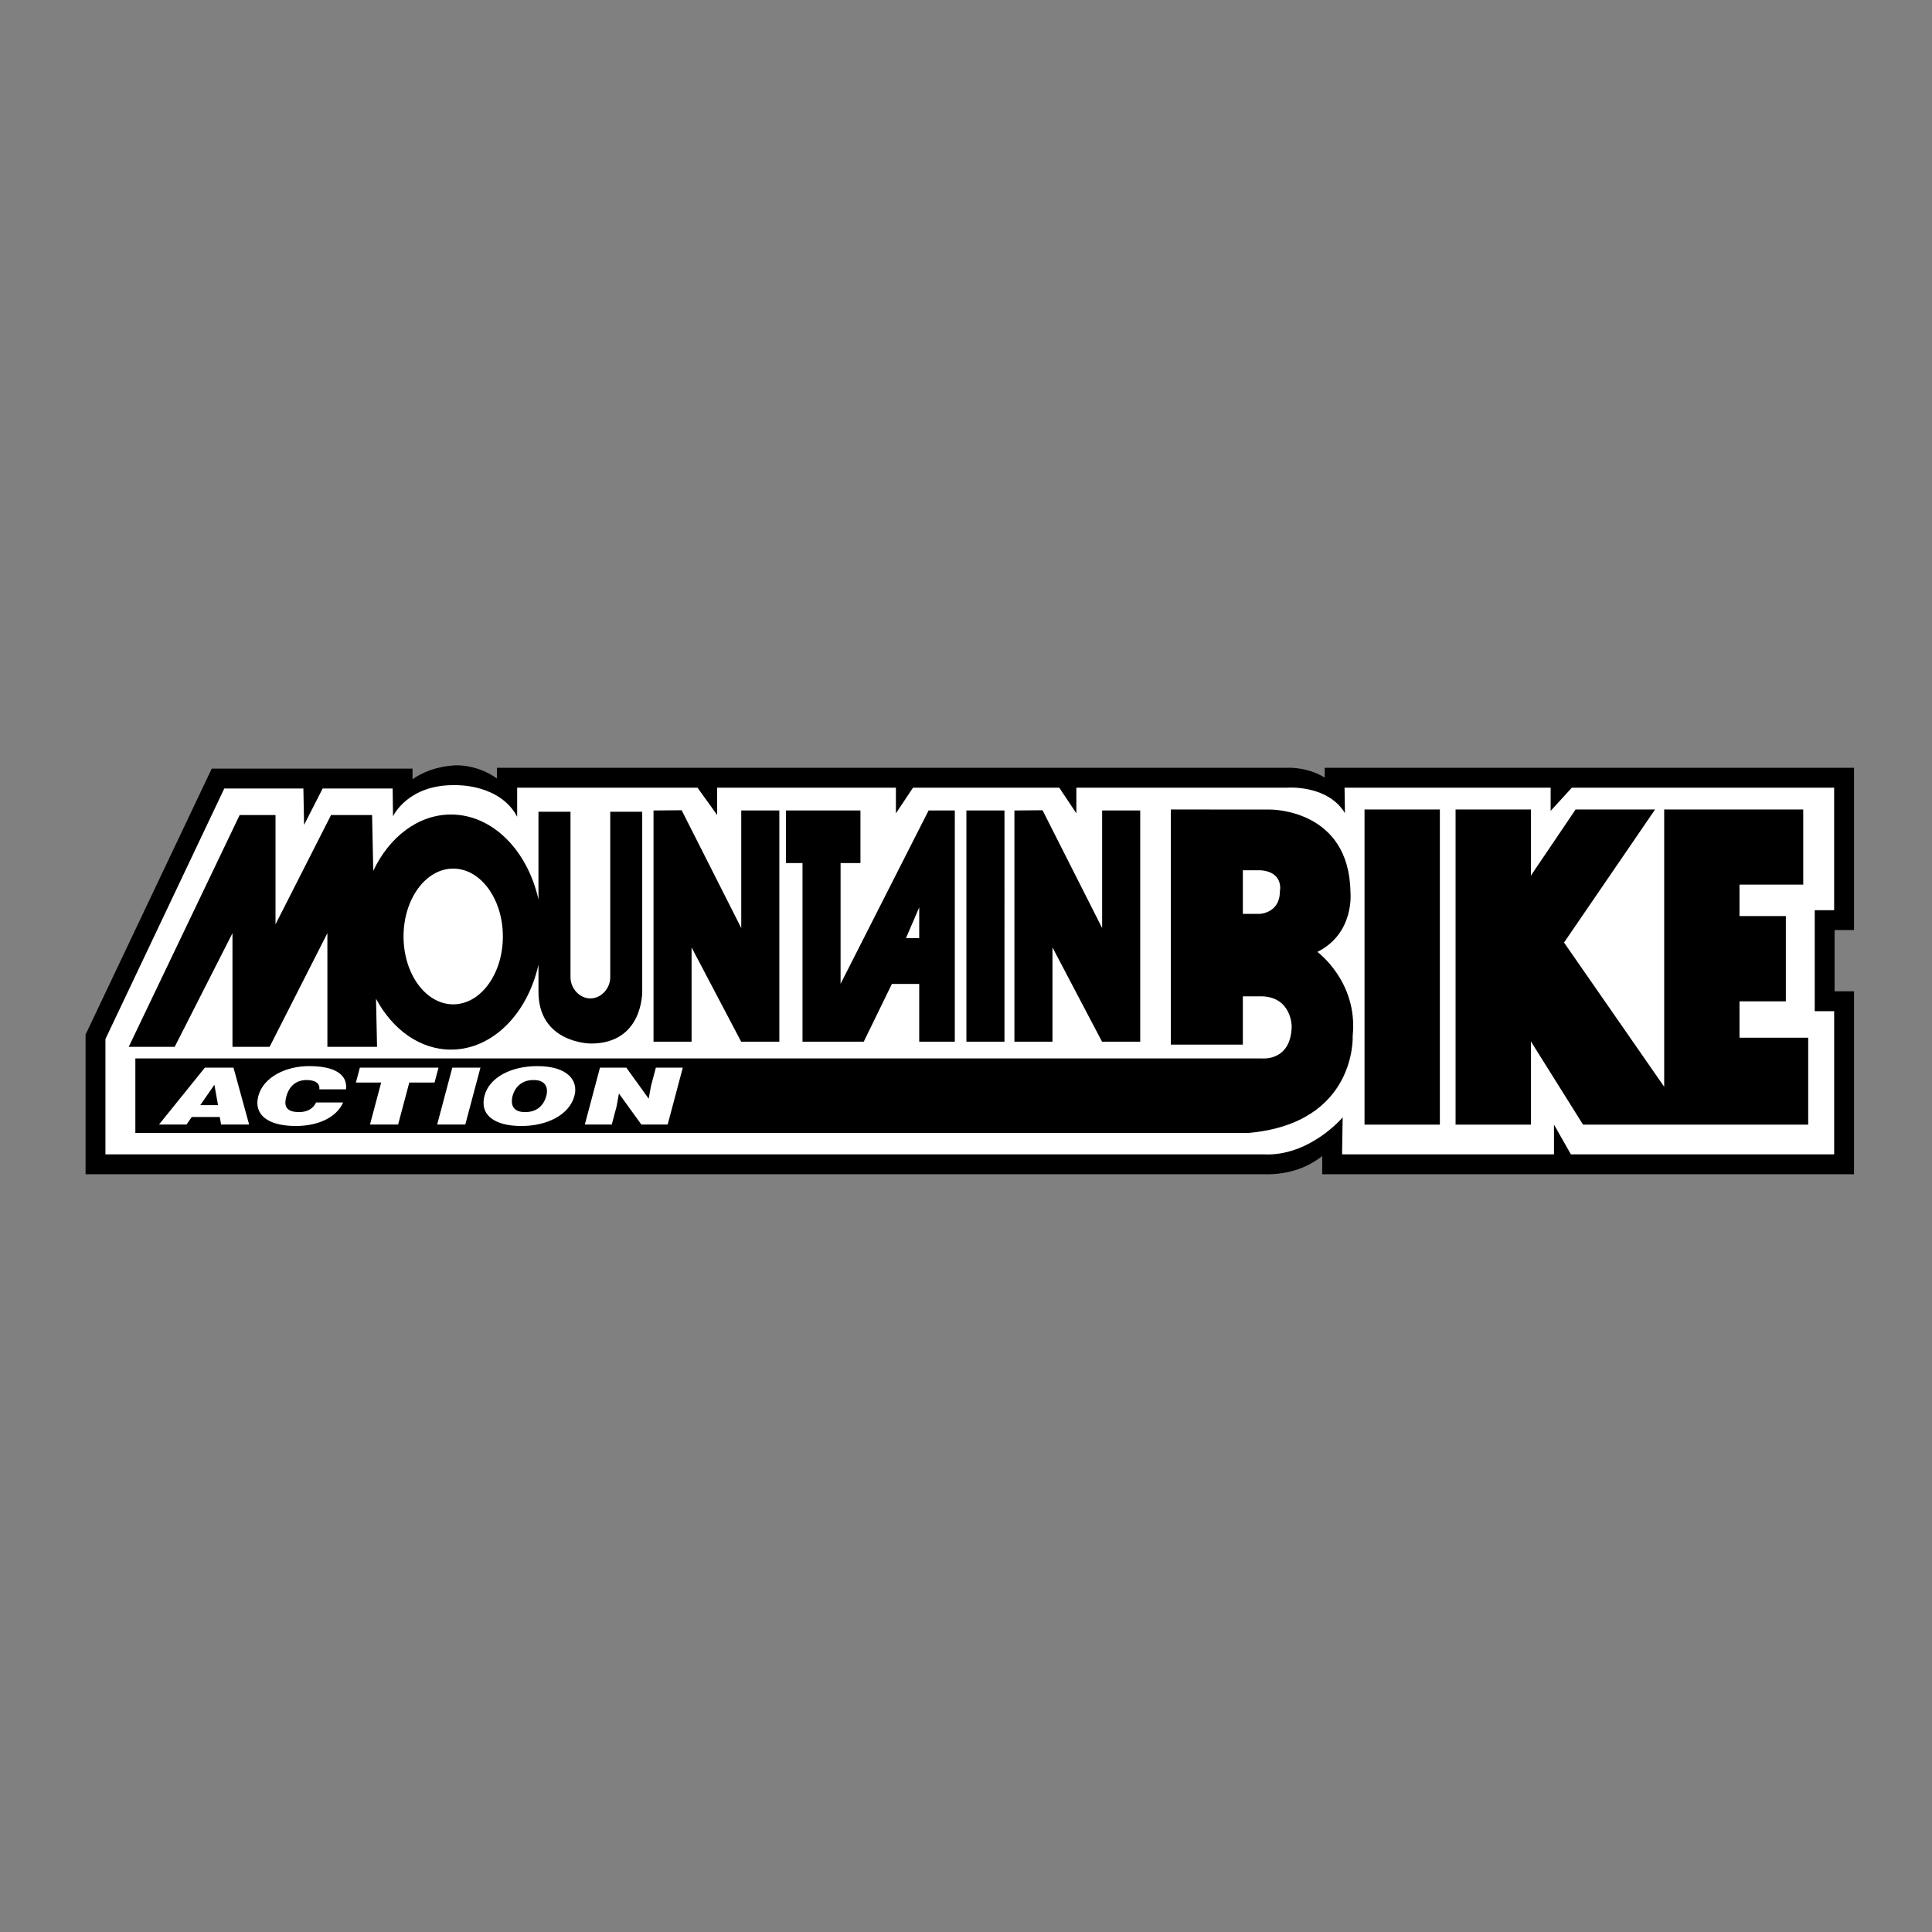 <svg xmlns="http://www.w3.org/2000/svg" width="2000" height="2000" viewBox="0 0 192 192">
<rect x="0" y="0" width="192" height="192" fill="#808080" stroke="none"/>
<g fill-rule="evenodd" clip-rule="evenodd">
<path d="M184.252 92.428V76.305h-52.605v.972c-1.68-1.037-3.49-.99-3.812-.972H49.387v1.066c-1.937-1.417-4.052-1.318-4.17-1.312-1.908.117-3.27.716-4.22 1.382v-1.055H21.041l-12.537 26.43v13.879h117.023c2.73.09 4.637-.834 5.873-1.805v1.805h52.852v-18.18h-1.934v-6.087h1.934z"/>
<path d="M182.277 90.454h-1.932v10.036h1.932v14.23h-26.162l-1.682-2.961v2.961h-21.059l.059-3.688c-.066.117-3.371 3.91-7.842 3.688-.029-.002-103.858 0-115.114 0v-11.459l11.812-24.9h7.861l.07 3.619 1.845-3.619h6.957l.036 2.759c.038-.076 1.533-3.214 6.276-3.09.102.003 4.347-.099 6.061 3.132v-2.884h17.923l1.949 2.715v-2.715h17.768v2.551l1.701-2.551h14.531l1.701 2.551v-2.551h20.934c.1-.007 4.051-.298 5.756 2.531l-.037-2.529h20.482v2.303l2.105-2.303h26.068v12.174h.001z" fill="#fff"/>
<path d="M63.823 98.494V80.672h-3.178v16.451c0 1.092-.884 2.098-1.975 2.098-1.09 0-1.974-1.006-1.974-2.098V80.672h-3.184v8.72c-1.087-4.877-4.566-8.446-8.694-8.446-3.27 0-6.133 2.239-7.724 5.594L36.977 81h-4.079L27.38 91.859V81h-3.564l-11.023 23.033h4.568l5.742-11.296v11.296h3.691l5.741-11.296v11.296h4.936l-.103-4.781c1.633 3.053 4.36 5.057 7.451 5.057 4.128 0 7.607-3.57 8.694-8.446v2.632c-.041 5.211 5.21 5.211 5.21 5.211 5.237-.001 5.1-5.212 5.1-5.212zM96.04 80.544v22.976h3.784V80.544H96.04zM92.283 80.544l-8.747 17.229V85.772h1.974v-5.228h-7.403v5.228h1.645v17.748h6.087l2.797-5.739h2.715v5.739h3.537V80.544h-2.605z"/>
<path fill="#fff" d="M90.034 93.23l1.317-3.053v3.053h-1.317z"/>
<path d="M113.314 80.544h-3.785v11.685l-5.922-11.708-2.796.023v22.976h3.783v-9.366l4.935 9.385.014-.019h3.771V80.544zM77.449 80.544h-3.784v11.685l-5.923-11.708-2.797.023v22.976h3.784v-9.366l4.936 9.385.012-.019h3.772V80.544z"/>
<path d="M45.039 86.32c-2.726 0-4.936 3.02-4.936 6.745 0 3.726 2.21 6.745 4.936 6.745s4.936-3.02 4.936-6.745c-.001-3.725-2.211-6.745-4.936-6.745z" fill="#fff"/>
<path d="M135.605 80.446v31.32h7.487v-31.32h-7.487zM172.869 103.129V99.51h4.608v-8.473h-4.608v-3.126h6.334v-7.465h-13.818v27.556l-9.953-14.334 9.048-13.222h-7.898l-4.441 6.568v-6.568h-7.487v31.32h7.487v-8.272l5.181 8.272h22.375v-8.637h-6.828zM130.918 94.601c3.729-1.865 3.289-5.923 3.289-5.923-.109-8.335-8.006-8.226-8.006-8.226l-9.844-.007v23.369h7.156v-4.799h1.934c2.906.109 2.92 2.961 2.92 2.961-.055 3.51-2.92 3.209-2.92 3.209H13.451v7.402h110.667c10.748-.986 10.311-9.65 10.311-9.65.546-5.375-3.511-8.336-3.511-8.336z"/>
<path d="M127.188 88.624c0 2.084-1.945 2.193-1.945 2.193h-1.729v-4.332h1.729c2.411.164 1.945 2.139 1.945 2.139zM15.802 111.752l4.559-5.652h2.843l1.552 5.652h-2.783l-.134-.746h-2.783l-.518.746h-2.736z" fill="#fff"/>
<path d="M21.306 107.803l-1.404 2.025h1.765l-.361-2.025z"/>
<path d="M31.735 108.258c.074-.588-.393-.926-1.27-.926-.983 0-1.724.557-2.014 1.648-.211.793-.149 1.539 1.272 1.539.9 0 1.438-.416 1.688-.957H34.1c-.637 1.459-2.446 2.338-4.697 2.338-2.819 0-4.219-1.145-3.73-2.982.486-1.83 2.66-2.969 5.041-2.969 2.606 0 3.835.857 3.674 2.309h-2.653zM35.763 106.1h7.817l-.395 1.482h-2.51l-1.11 4.17H36.77l1.109-4.17h-2.51l.394-1.482zM43.446 111.752l1.504-5.652h2.795l-1.504 5.652h-2.795zM57.09 108.895c-.512 1.924-2.754 3.006-5.277 3.006-2.677 0-4.172-1.098-3.661-3.021.472-1.775 2.591-2.93 5.244-2.93 3.044-.001 4.091 1.452 3.694 2.945z" fill="#fff"/>
<path d="M50.943 108.895c-.192.723-.101 1.625 1.238 1.625 1.208 0 1.865-.691 2.114-1.625.204-.77-.052-1.586-1.29-1.562-1.267-.001-1.872.847-2.062 1.562z"/>
<path fill="#fff" d="M64.465 109.186l.237-1.29.478-1.796h2.677l-1.504 5.652h-2.618l-2.225-3.078-.236 1.289-.476 1.789h-2.677l1.504-5.652h2.618l2.222 3.086z"/>
</g>
</svg>